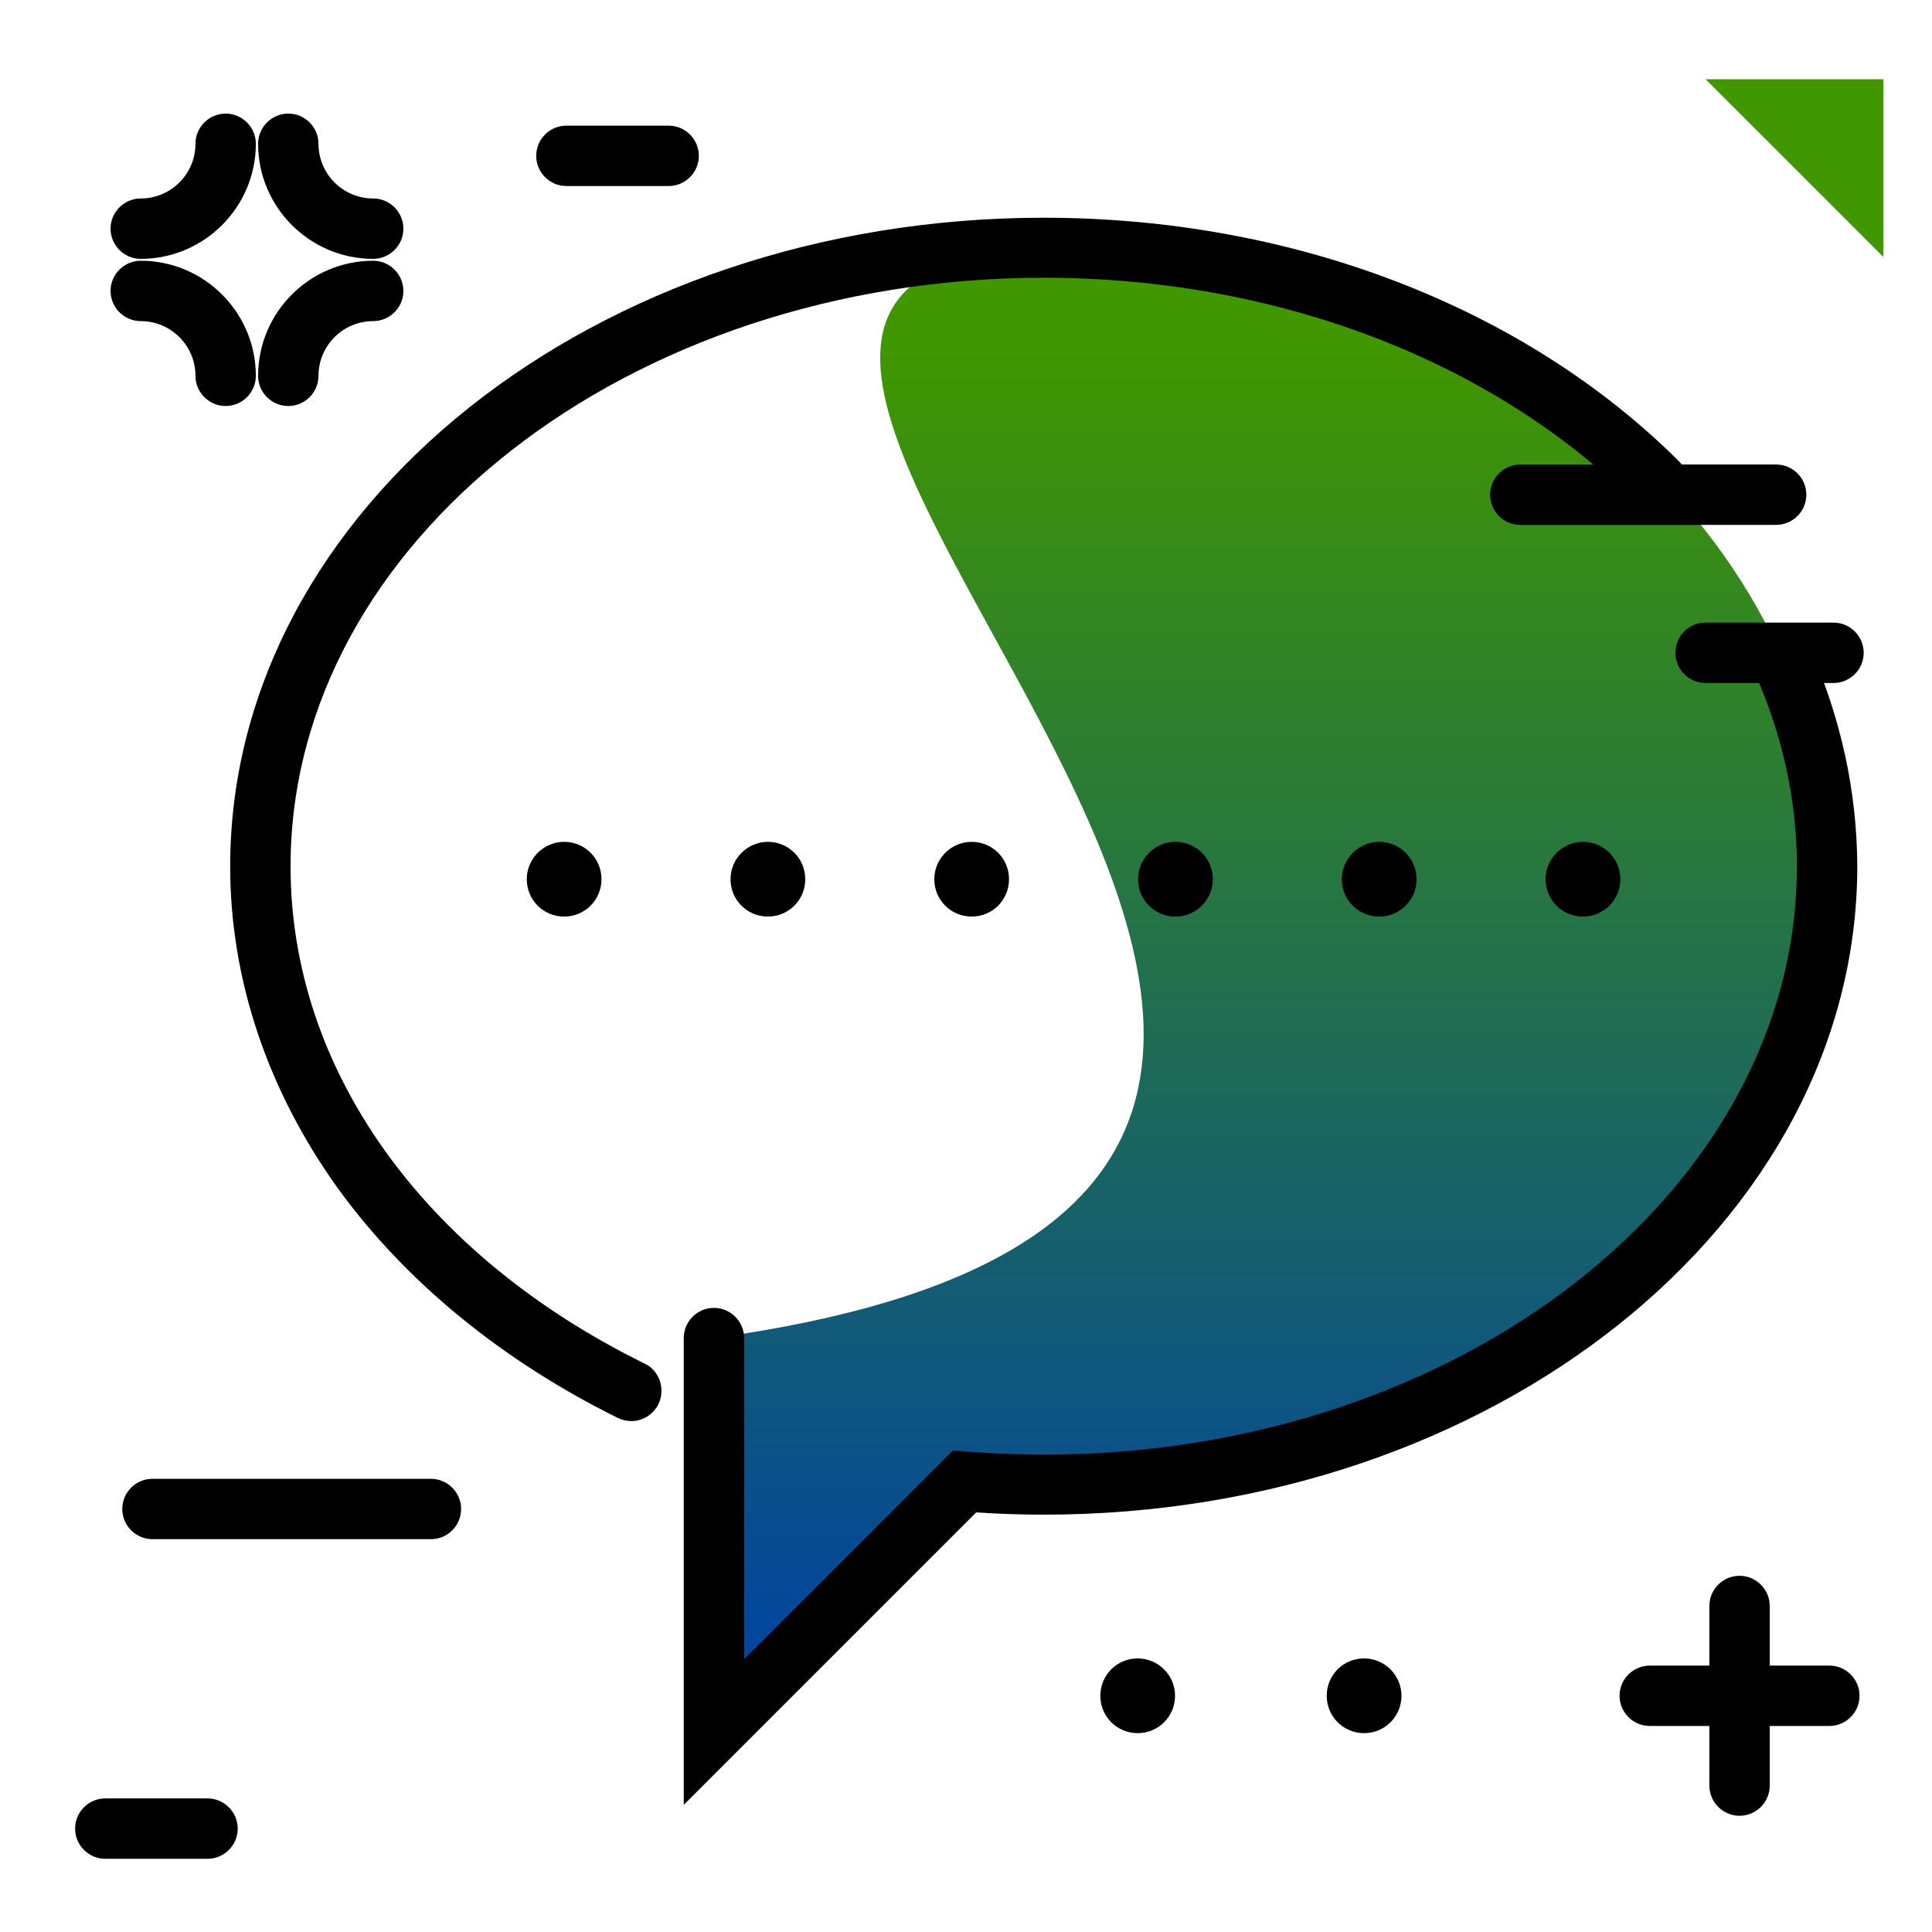 <svg version="1.1" id="Layer_1" xmlns="http://www.w3.org/2000/svg" xmlns:xlink="http://www.w3.org/1999/xlink" x="0px" y="0px" viewBox="0 0 512 512" enable-background="new 0 0 512 512" xml:space="preserve">
<linearGradient id="SVGID_1_" gradientUnits="userSpaceOnUse" x1="336.644" y1="447.459" x2="336.644" y2="92.291" class="gradient-element">
	<stop offset="0" class="primary-color-gradient" style="stop-color: #0043A4"></stop>
	<stop offset="1" class="secondary-color-gradient" style="stop-color: #409700"></stop>
</linearGradient>
<path fill="url(#SVGID_1_)" d="M189.2,354.6c284-39.1-72.8-281.1,87.4-288.9c114.3-5.6,207.6,73.5,207.6,163.9
	c0,90.4-93.1,163.9-207.6,163.9c-7.1,0-14.1-0.3-21-0.8L189.2,459V354.6"></path>
<path d="M174.5,372.1c-1.4,2.8-4.2,4.5-7.2,4.5c-1.2,0-2.4-0.3-3.5-0.8c-30.6-15.1-56.3-36.1-74.2-60.8C70.9,289,61,259.5,61,229.6
	c0-94.8,96.7-171.9,215.6-171.9c65.8,0,127.1,23.5,168.3,64.5c3.1,3.1,3.1,8.2,0,11.3c-3.1,3.1-8.2,3.1-11.3,0
	c-38.2-38.1-95.5-59.9-157.1-59.9C166.5,73.7,77,143.6,77,229.6c0,53.7,35.1,102.9,93.9,131.8C174.8,363.3,176.4,368.1,174.5,372.1z
	 M479.7,171.9c-1.8-4-6.5-5.8-10.6-4c-4,1.8-5.8,6.5-4,10.6c7.3,16.4,11.1,33.6,11.1,51.1c0,85.9-89.5,155.9-199.6,155.9
	c-6.8,0-13.6-0.3-20.4-0.8l-3.7-0.3l-55.3,55.3v-85.1c0-4.4-3.6-8-8-8s-8,3.6-8,8v123.7l77.5-77.5c6,0.4,12,0.6,17.9,0.6
	c118.9,0,215.6-77.1,215.6-171.9C492.1,209.8,487.9,190.4,479.7,171.9z M203.5,223.1c5.5,0,9.9,4.4,9.9,9.9s-4.4,9.9-9.9,9.9
	c-5.5,0-9.9-4.4-9.9-9.9S198.1,223.1,203.5,223.1z M149.5,223.1c5.5,0,9.9,4.4,9.9,9.9s-4.4,9.9-9.9,9.9s-9.9-4.4-9.9-9.9
	S144.1,223.1,149.5,223.1z M311.5,223.1c5.5,0,9.9,4.4,9.9,9.9s-4.4,9.9-9.9,9.9c-5.5,0-9.9-4.4-9.9-9.9S306.1,223.1,311.5,223.1z
	 M257.5,223.1c5.5,0,9.9,4.4,9.9,9.9s-4.4,9.9-9.9,9.9c-5.5,0-9.9-4.4-9.9-9.9S252.1,223.1,257.5,223.1z M419.5,223.1
	c5.5,0,9.9,4.4,9.9,9.9s-4.4,9.9-9.9,9.9c-5.5,0-9.9-4.4-9.9-9.9S414.1,223.1,419.5,223.1z M365.5,223.1c5.5,0,9.9,4.4,9.9,9.9
	s-4.4,9.9-9.9,9.9c-5.5,0-9.9-4.4-9.9-9.9S360.1,223.1,365.5,223.1z"></path>
<path fill="#409700" class="secondary-color" d="M499.1,68.1L452,21h47.1V68.1z"></path>
<path d="M470.7,139.1h-67.8c-4.4,0-8-3.6-8-8s3.6-8,8-8h67.8c4.4,0,8,3.6,8,8S475.1,139.1,470.7,139.1z M444,173c0,4.4,3.6,8,8,8
	h33.9c4.4,0,8-3.6,8-8s-3.6-8-8-8H452C447.6,165,444,168.5,444,173z M76.4,107.6c4.4,0,8-3.6,8-8c0-8,6.5-14.5,14.5-14.5
	c4.4,0,8-3.6,8-8s-3.6-8-8-8c-16.8,0-30.5,13.7-30.5,30.5C68.4,104,72,107.6,76.4,107.6z M37.3,85.1c8,0,14.5,6.5,14.5,14.5
	c0,4.4,3.6,8,8,8s8-3.6,8-8c0-16.8-13.7-30.5-30.5-30.5c-4.4,0-8,3.6-8,8S32.9,85.1,37.3,85.1z M37.3,68.6
	c16.8,0,30.5-13.7,30.5-30.5c0-4.4-3.6-8-8-8s-8,3.6-8,8c0,8-6.5,14.5-14.5,14.5c-4.4,0-8,3.6-8,8S32.9,68.6,37.3,68.6z M98.9,68.6
	c4.4,0,8-3.6,8-8s-3.6-8-8-8c-8,0-14.5-6.5-14.5-14.5c0-4.4-3.6-8-8-8s-8,3.6-8,8C68.4,54.9,82.1,68.6,98.9,68.6z M484.8,441.4H469
	v-15.8c0-4.4-3.6-8-8-8s-8,3.6-8,8v15.8h-15.8c-4.4,0-8,3.6-8,8s3.6,8,8,8H453v15.8c0,4.4,3.6,8,8,8s8-3.6,8-8v-15.8h15.8
	c4.4,0,8-3.6,8-8S489.2,441.4,484.8,441.4z M371.4,449.4c0,5.5-4.4,9.9-9.9,9.9c-5.5,0-9.9-4.4-9.9-9.9s4.4-9.9,9.9-9.9
	C366.9,439.5,371.4,443.9,371.4,449.4z M311.4,449.4c0,5.5-4.4,9.9-9.9,9.9c-5.5,0-9.9-4.4-9.9-9.9s4.4-9.9,9.9-9.9
	C306.9,439.5,311.4,443.9,311.4,449.4z M177.2,33.3h-27.1c-4.4,0-8,3.6-8,8s3.6,8,8,8h27.1c4.4,0,8-3.6,8-8S181.6,33.3,177.2,33.3z
	 M55,476.6H27.9c-4.4,0-8,3.6-8,8s3.6,8,8,8H55c4.4,0,8-3.6,8-8S59.4,476.6,55,476.6z M114.2,391.9H40.4c-4.4,0-8,3.6-8,8s3.6,8,8,8
	h73.8c4.4,0,8-3.6,8-8S118.6,391.9,114.2,391.9z"></path>
</svg>